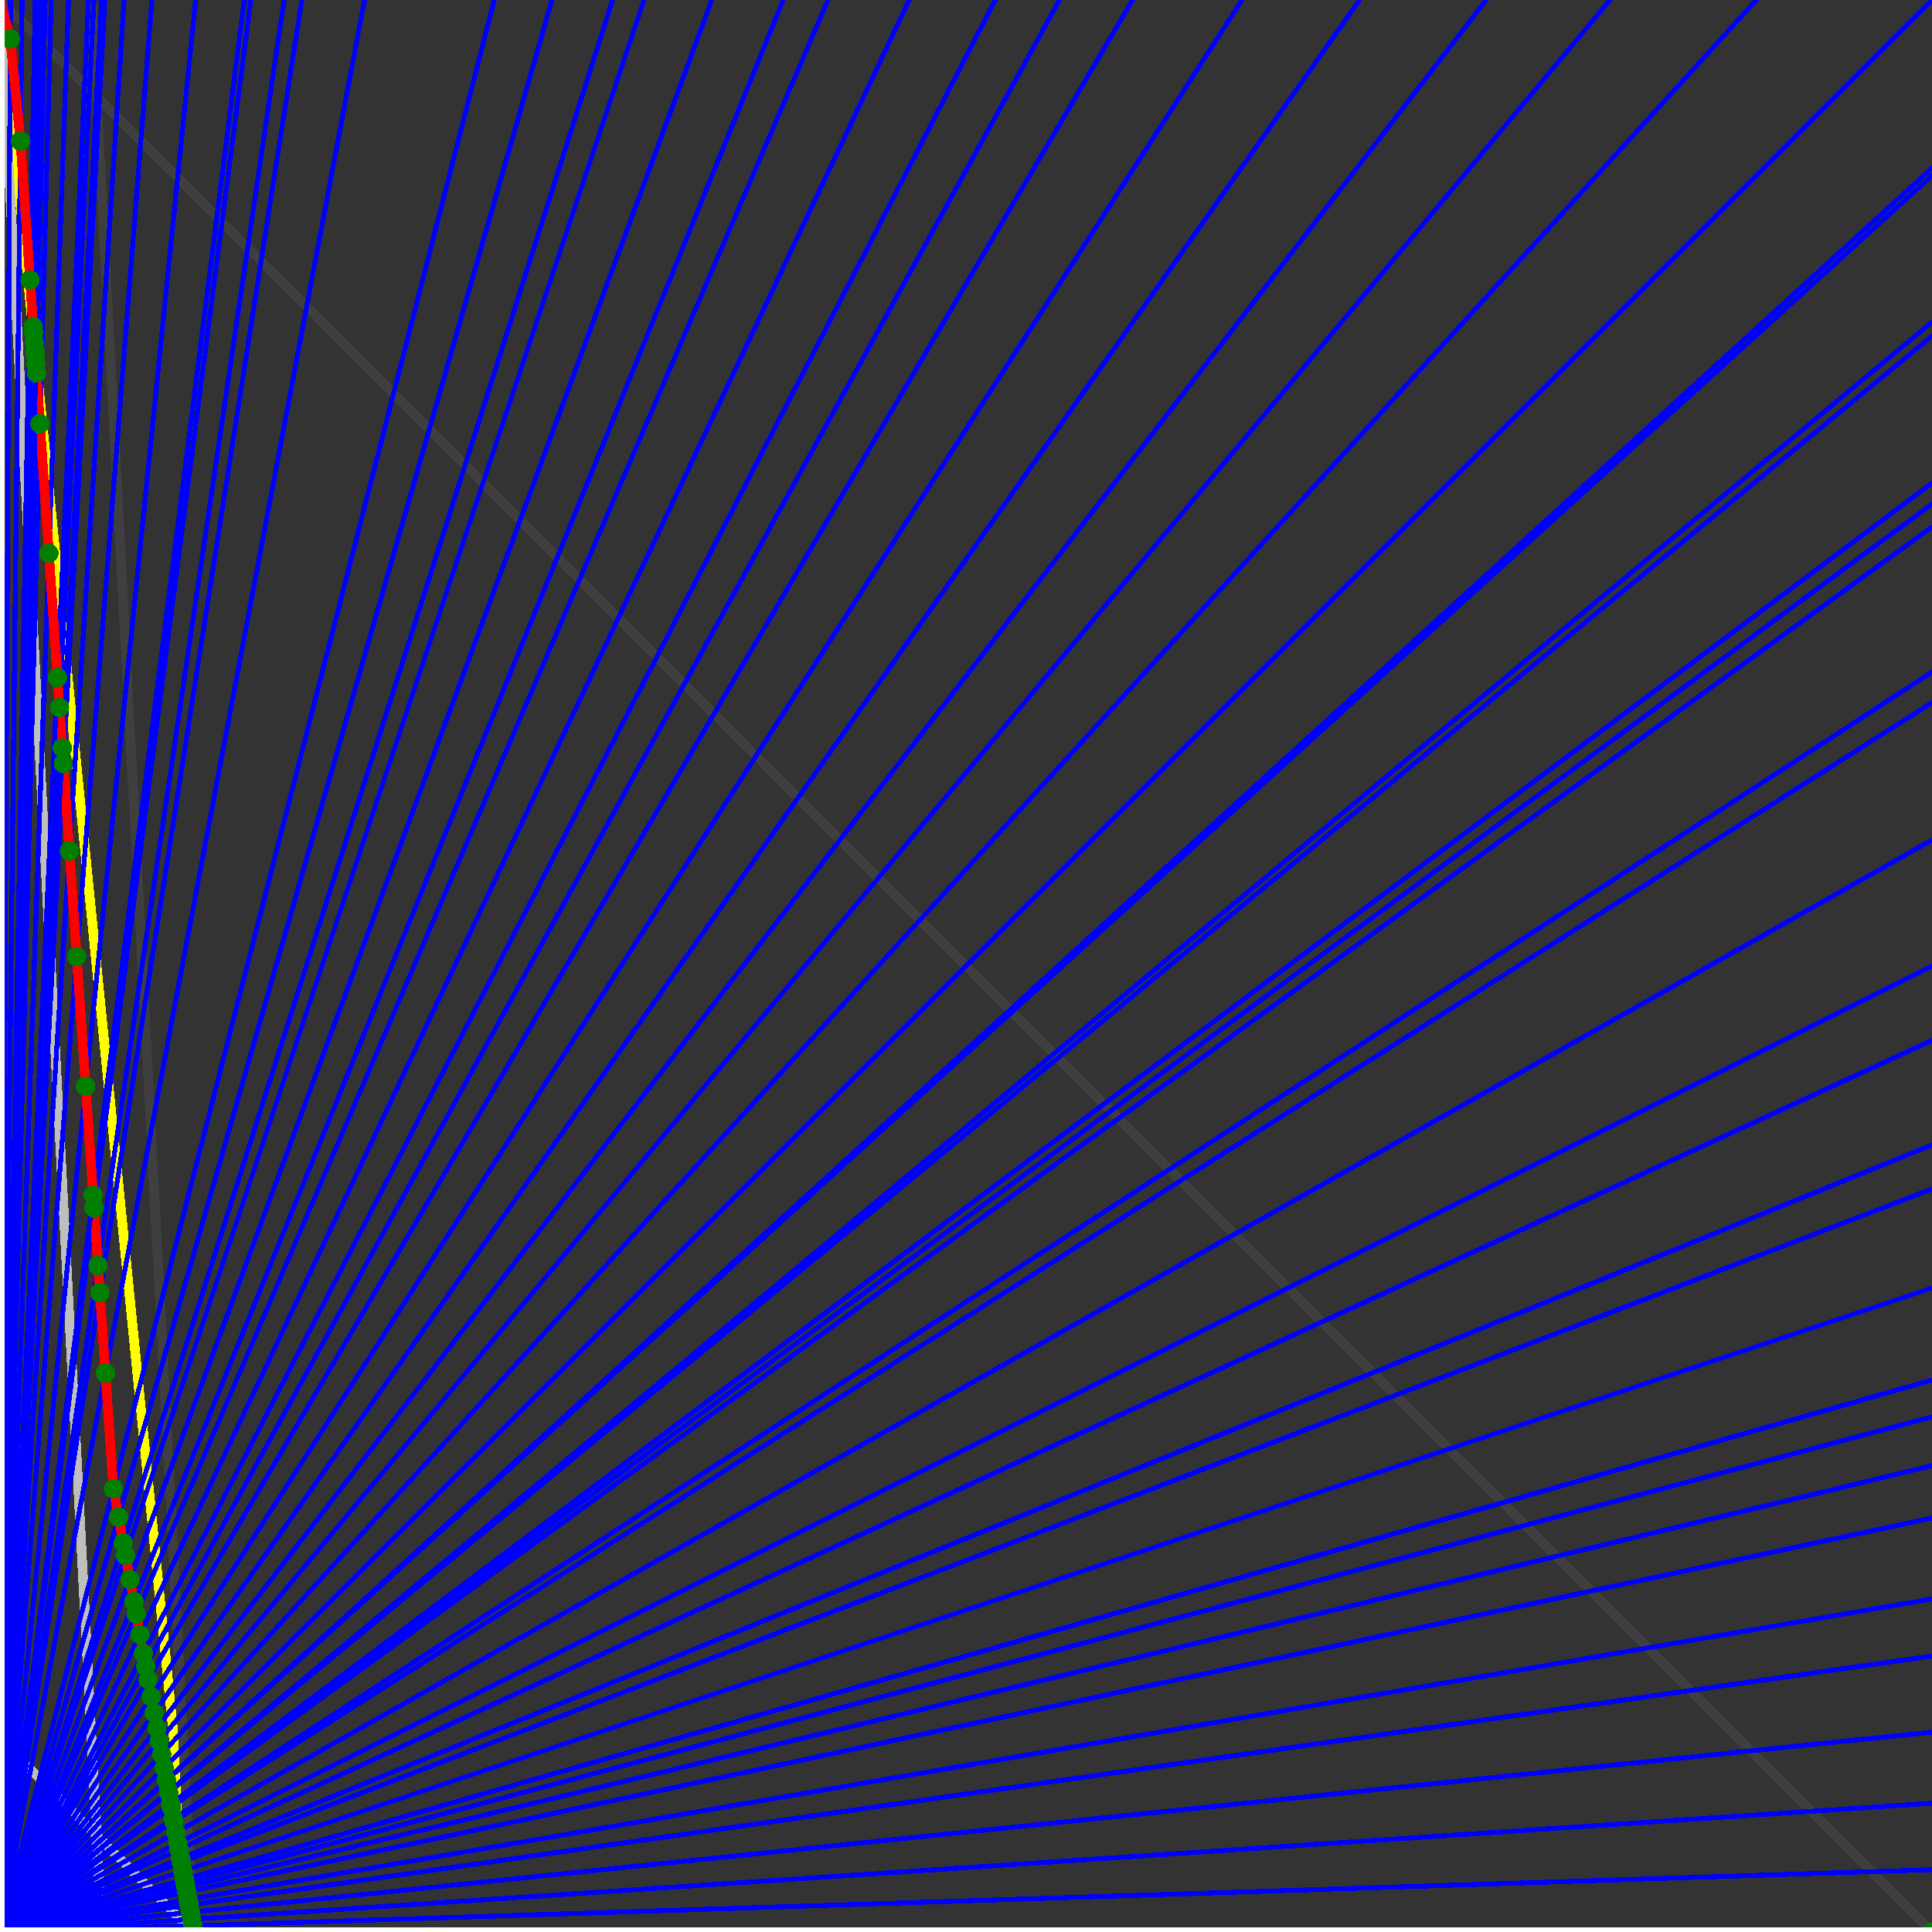 <svg xmlns="http://www.w3.org/2000/svg" version="1.1" width = "750" height = "750" viewBox = "0 0 750 750"  shape-rendering="crispEdges">
<rect x="0" y="0" width="750" height="750" fill="#333333" stroke="none"/>
<path stroke-linejoin="round" stroke-linecap="round" stroke="rgb(255,255,0)" stroke-width="3.75" fill="none" d="M 75 750 L 0 0 " />
<path stroke-linejoin="round" stroke-linecap="round" stroke="rgb(63,63,63)" stroke-width="3.75" fill="none" d="M 0 0 L 750 750 M 75 750 L 35.526 0 " />
<path stroke-linejoin="round" stroke-linecap="round" stroke="rgb(191,191,191)" stroke-width="3.75" fill="none" d="M 0 675 L 75 750 M 0 0 L 39.474 750 " />
<path stroke-linejoin="round" stroke-linecap="round" stroke="rgb(0,0,255)" stroke-width="1.875" fill="none" d="M 0 750 L 750 725.806 " />
<path stroke-linejoin="round" stroke-linecap="round" stroke="rgb(255,0,0)" stroke-width="3.75" fill="none" d="M 74.873 747.585 L 75 750 " />
<path stroke-linejoin="round" stroke-linecap="round" stroke="rgb(0,0,255)" stroke-width="1.875" fill="none" d="M 0 750 L 750 700 " />
<path stroke-linejoin="round" stroke-linecap="round" stroke="rgb(255,0,0)" stroke-width="3.75" fill="none" d="M 74.41 745.039 L 74.873 747.585 " />
<path stroke-linejoin="round" stroke-linecap="round" stroke="rgb(0,0,255)" stroke-width="1.875" fill="none" d="M 0 750 L 750 672.414 " />
<path stroke-linejoin="round" stroke-linecap="round" stroke="rgb(255,0,0)" stroke-width="3.75" fill="none" d="M 73.922 742.353 L 74.41 745.039 " />
<path stroke-linejoin="round" stroke-linecap="round" stroke="rgb(0,0,255)" stroke-width="1.875" fill="none" d="M 0 750 L 750 642.857 " />
<path stroke-linejoin="round" stroke-linecap="round" stroke="rgb(255,0,0)" stroke-width="3.75" fill="none" d="M 73.405 739.514 L 73.922 742.353 " />
<path stroke-linejoin="round" stroke-linecap="round" stroke="rgb(0,0,255)" stroke-width="1.875" fill="none" d="M 0 750 L 750 620.69 " />
<path stroke-linejoin="round" stroke-linecap="round" stroke="rgb(255,0,0)" stroke-width="3.75" fill="none" d="M 73.023 737.41 L 73.405 739.514 " />
<path stroke-linejoin="round" stroke-linecap="round" stroke="rgb(0,0,255)" stroke-width="1.875" fill="none" d="M 0 750 L 750 589.286 " />
<path stroke-linejoin="round" stroke-linecap="round" stroke="rgb(255,0,0)" stroke-width="3.75" fill="none" d="M 72.488 734.467 L 73.023 737.41 " />
<path stroke-linejoin="round" stroke-linecap="round" stroke="rgb(0,0,255)" stroke-width="1.875" fill="none" d="M 0 750 L 750 568.966 " />
<path stroke-linejoin="round" stroke-linecap="round" stroke="rgb(255,0,0)" stroke-width="3.75" fill="none" d="M 72.146 732.586 L 72.488 734.467 " />
<path stroke-linejoin="round" stroke-linecap="round" stroke="rgb(0,0,255)" stroke-width="1.875" fill="none" d="M 0 750 L 750 550 " />
<path stroke-linejoin="round" stroke-linecap="round" stroke="rgb(255,0,0)" stroke-width="3.75" fill="none" d="M 71.829 730.846 L 72.146 732.586 " />
<path stroke-linejoin="round" stroke-linecap="round" stroke="rgb(0,0,255)" stroke-width="1.875" fill="none" d="M 0 750 L 750 535.714 " />
<path stroke-linejoin="round" stroke-linecap="round" stroke="rgb(255,0,0)" stroke-width="3.75" fill="none" d="M 71.593 729.545 L 71.829 730.846 " />
<path stroke-linejoin="round" stroke-linecap="round" stroke="rgb(0,0,255)" stroke-width="1.875" fill="none" d="M 0 750 L 750 500 " />
<path stroke-linejoin="round" stroke-linecap="round" stroke="rgb(255,0,0)" stroke-width="3.75" fill="none" d="M 71.008 726.331 L 71.593 729.545 " />
<path stroke-linejoin="round" stroke-linecap="round" stroke="rgb(0,0,255)" stroke-width="1.875" fill="none" d="M 0 750 L 750 461.538 " />
<path stroke-linejoin="round" stroke-linecap="round" stroke="rgb(255,0,0)" stroke-width="3.75" fill="none" d="M 70.39 722.927 L 71.008 726.331 " />
<path stroke-linejoin="round" stroke-linecap="round" stroke="rgb(0,0,255)" stroke-width="1.875" fill="none" d="M 0 750 L 750 444.444 " />
<path stroke-linejoin="round" stroke-linecap="round" stroke="rgb(255,0,0)" stroke-width="3.75" fill="none" d="M 70.118 721.433 L 70.39 722.927 " />
<path stroke-linejoin="round" stroke-linecap="round" stroke="rgb(0,0,255)" stroke-width="1.875" fill="none" d="M 0 750 L 750 403.846 " />
<path stroke-linejoin="round" stroke-linecap="round" stroke="rgb(255,0,0)" stroke-width="3.75" fill="none" d="M 69.481 717.932 L 70.118 721.433 " />
<path stroke-linejoin="round" stroke-linecap="round" stroke="rgb(0,0,255)" stroke-width="1.875" fill="none" d="M 0 750 L 750 375 " />
<path stroke-linejoin="round" stroke-linecap="round" stroke="rgb(255,0,0)" stroke-width="3.75" fill="none" d="M 69.036 715.482 L 69.481 717.932 " />
<path stroke-linejoin="round" stroke-linecap="round" stroke="rgb(0,0,255)" stroke-width="1.875" fill="none" d="M 0 750 L 750 326.087 " />
<path stroke-linejoin="round" stroke-linecap="round" stroke="rgb(255,0,0)" stroke-width="3.75" fill="none" d="M 68.294 711.399 L 69.036 715.482 " />
<path stroke-linejoin="round" stroke-linecap="round" stroke="rgb(0,0,255)" stroke-width="1.875" fill="none" d="M 0 750 L 750 272.727 " />
<path stroke-linejoin="round" stroke-linecap="round" stroke="rgb(255,0,0)" stroke-width="3.75" fill="none" d="M 67.502 707.044 L 68.294 711.399 " />
<path stroke-linejoin="round" stroke-linecap="round" stroke="rgb(0,0,255)" stroke-width="1.875" fill="none" d="M 0 750 L 750 260.87 " />
<path stroke-linejoin="round" stroke-linecap="round" stroke="rgb(255,0,0)" stroke-width="3.75" fill="none" d="M 67.328 706.09 L 67.502 707.044 " />
<path stroke-linejoin="round" stroke-linecap="round" stroke="rgb(0,0,255)" stroke-width="1.875" fill="none" d="M 0 750 L 750 204.545 " />
<path stroke-linejoin="round" stroke-linecap="round" stroke="rgb(255,0,0)" stroke-width="3.75" fill="none" d="M 66.516 701.624 L 67.328 706.09 " />
<path stroke-linejoin="round" stroke-linecap="round" stroke="rgb(0,0,255)" stroke-width="1.875" fill="none" d="M 0 750 L 750 195.652 " />
<path stroke-linejoin="round" stroke-linecap="round" stroke="rgb(255,0,0)" stroke-width="3.75" fill="none" d="M 66.39 700.929 L 66.516 701.624 " />
<path stroke-linejoin="round" stroke-linecap="round" stroke="rgb(0,0,255)" stroke-width="1.875" fill="none" d="M 0 750 L 750 187.5 " />
<path stroke-linejoin="round" stroke-linecap="round" stroke="rgb(255,0,0)" stroke-width="3.75" fill="none" d="M 66.275 700.294 L 66.39 700.929 " />
<path stroke-linejoin="round" stroke-linecap="round" stroke="rgb(0,0,255)" stroke-width="1.875" fill="none" d="M 0 750 L 750 130.435 " />
<path stroke-linejoin="round" stroke-linecap="round" stroke="rgb(255,0,0)" stroke-width="3.75" fill="none" d="M 65.477 695.91 L 66.275 700.294 " />
<path stroke-linejoin="round" stroke-linecap="round" stroke="rgb(0,0,255)" stroke-width="1.875" fill="none" d="M 0 750 L 750 125 " />
<path stroke-linejoin="round" stroke-linecap="round" stroke="rgb(255,0,0)" stroke-width="3.75" fill="none" d="M 65.403 695.498 L 65.477 695.91 " />
<path stroke-linejoin="round" stroke-linecap="round" stroke="rgb(0,0,255)" stroke-width="1.875" fill="none" d="M 0 750 L 750 68.182 " />
<path stroke-linejoin="round" stroke-linecap="round" stroke="rgb(255,0,0)" stroke-width="3.75" fill="none" d="M 64.629 691.246 L 65.403 695.498 " />
<path stroke-linejoin="round" stroke-linecap="round" stroke="rgb(0,0,255)" stroke-width="1.875" fill="none" d="M 0 750 L 750 65.217 " />
<path stroke-linejoin="round" stroke-linecap="round" stroke="rgb(255,0,0)" stroke-width="3.75" fill="none" d="M 64.59 691.027 L 64.629 691.246 " />
<path stroke-linejoin="round" stroke-linecap="round" stroke="rgb(0,0,255)" stroke-width="1.875" fill="none" d="M 0 750 L 750 0 " />
<path stroke-linejoin="round" stroke-linecap="round" stroke="rgb(255,0,0)" stroke-width="3.75" fill="none" d="M 63.726 686.274 L 64.59 691.027 " />
<path stroke-linejoin="round" stroke-linecap="round" stroke="rgb(0,0,255)" stroke-width="1.875" fill="none" d="M 0 750 L 681.818 0 " />
<path stroke-linejoin="round" stroke-linecap="round" stroke="rgb(255,0,0)" stroke-width="3.75" fill="none" d="M 62.76 680.964 L 63.726 686.274 " />
<path stroke-linejoin="round" stroke-linecap="round" stroke="rgb(0,0,255)" stroke-width="1.875" fill="none" d="M 0 750 L 625 0 " />
<path stroke-linejoin="round" stroke-linecap="round" stroke="rgb(255,0,0)" stroke-width="3.75" fill="none" d="M 61.823 675.812 L 62.76 680.964 " />
<path stroke-linejoin="round" stroke-linecap="round" stroke="rgb(0,0,255)" stroke-width="1.875" fill="none" d="M 0 750 L 576.923 0 " />
<path stroke-linejoin="round" stroke-linecap="round" stroke="rgb(255,0,0)" stroke-width="3.75" fill="none" d="M 60.914 670.812 L 61.823 675.812 " />
<path stroke-linejoin="round" stroke-linecap="round" stroke="rgb(0,0,255)" stroke-width="1.875" fill="none" d="M 0 750 L 527.778 0 " />
<path stroke-linejoin="round" stroke-linecap="round" stroke="rgb(255,0,0)" stroke-width="3.75" fill="none" d="M 59.849 664.952 L 60.914 670.812 " />
<path stroke-linejoin="round" stroke-linecap="round" stroke="rgb(0,0,255)" stroke-width="1.875" fill="none" d="M 0 750 L 482.143 0 " />
<path stroke-linejoin="round" stroke-linecap="round" stroke="rgb(255,0,0)" stroke-width="3.75" fill="none" d="M 58.708 658.677 L 59.849 664.952 " />
<path stroke-linejoin="round" stroke-linecap="round" stroke="rgb(0,0,255)" stroke-width="1.875" fill="none" d="M 0 750 L 439.655 0 " />
<path stroke-linejoin="round" stroke-linecap="round" stroke="rgb(255,0,0)" stroke-width="3.75" fill="none" d="M 57.483 651.941 L 58.708 658.677 " />
<path stroke-linejoin="round" stroke-linecap="round" stroke="rgb(0,0,255)" stroke-width="1.875" fill="none" d="M 0 750 L 411.29 0 " />
<path stroke-linejoin="round" stroke-linecap="round" stroke="rgb(255,0,0)" stroke-width="3.75" fill="none" d="M 56.56 646.862 L 57.483 651.941 " />
<path stroke-linejoin="round" stroke-linecap="round" stroke="rgb(0,0,255)" stroke-width="1.875" fill="none" d="M 0 750 L 386.364 0 " />
<path stroke-linejoin="round" stroke-linecap="round" stroke="rgb(255,0,0)" stroke-width="3.75" fill="none" d="M 55.665 641.944 L 56.56 646.862 " />
<path stroke-linejoin="round" stroke-linecap="round" stroke="rgb(0,0,255)" stroke-width="1.875" fill="none" d="M 0 750 L 352.941 0 " />
<path stroke-linejoin="round" stroke-linecap="round" stroke="rgb(255,0,0)" stroke-width="3.75" fill="none" d="M 54.323 634.563 L 55.665 641.944 " />
<path stroke-linejoin="round" stroke-linecap="round" stroke="rgb(0,0,255)" stroke-width="1.875" fill="none" d="M 0 750 L 321.429 0 " />
<path stroke-linejoin="round" stroke-linecap="round" stroke="rgb(255,0,0)" stroke-width="3.75" fill="none" d="M 52.879 626.617 L 54.323 634.563 " />
<path stroke-linejoin="round" stroke-linecap="round" stroke="rgb(0,0,255)" stroke-width="1.875" fill="none" d="M 0 750 L 304.054 0 " />
<path stroke-linejoin="round" stroke-linecap="round" stroke="rgb(255,0,0)" stroke-width="3.75" fill="none" d="M 51.994 621.749 L 52.879 626.617 " />
<path stroke-linejoin="round" stroke-linecap="round" stroke="rgb(0,0,255)" stroke-width="1.875" fill="none" d="M 0 750 L 276.316 0 " />
<path stroke-linejoin="round" stroke-linecap="round" stroke="rgb(255,0,0)" stroke-width="3.75" fill="none" d="M 50.426 613.129 L 51.994 621.749 " />
<path stroke-linejoin="round" stroke-linecap="round" stroke="rgb(0,0,255)" stroke-width="1.875" fill="none" d="M 0 750 L 250 0 " />
<path stroke-linejoin="round" stroke-linecap="round" stroke="rgb(255,0,0)" stroke-width="3.75" fill="none" d="M 48.731 603.806 L 50.426 613.129 " />
<path stroke-linejoin="round" stroke-linecap="round" stroke="rgb(0,0,255)" stroke-width="1.875" fill="none" d="M 0 750 L 237.805 0 " />
<path stroke-linejoin="round" stroke-linecap="round" stroke="rgb(255,0,0)" stroke-width="3.75" fill="none" d="M 47.865 599.041 L 48.731 603.806 " />
<path stroke-linejoin="round" stroke-linecap="round" stroke="rgb(0,0,255)" stroke-width="1.875" fill="none" d="M 0 750 L 214.286 0 " />
<path stroke-linejoin="round" stroke-linecap="round" stroke="rgb(255,0,0)" stroke-width="3.75" fill="none" d="M 46.024 588.916 L 47.865 599.041 " />
<path stroke-linejoin="round" stroke-linecap="round" stroke="rgb(0,0,255)" stroke-width="1.875" fill="none" d="M 0 750 L 191.86 0 " />
<path stroke-linejoin="round" stroke-linecap="round" stroke="rgb(255,0,0)" stroke-width="3.75" fill="none" d="M 44.023 577.91 L 46.024 588.916 " />
<path stroke-linejoin="round" stroke-linecap="round" stroke="rgb(0,0,255)" stroke-width="1.875" fill="none" d="M 0 750 L 141.509 0 " />
<path stroke-linejoin="round" stroke-linecap="round" stroke="rgb(255,0,0)" stroke-width="3.75" fill="none" d="M 40.93 533.069 L 44.023 577.91 " />
<path stroke-linejoin="round" stroke-linecap="round" stroke="rgb(0,0,255)" stroke-width="1.875" fill="none" d="M 0 750 L 117.188 0 " />
<path stroke-linejoin="round" stroke-linecap="round" stroke="rgb(255,0,0)" stroke-width="3.75" fill="none" d="M 38.776 501.832 L 40.93 533.069 " />
<path stroke-linejoin="round" stroke-linecap="round" stroke="rgb(0,0,255)" stroke-width="1.875" fill="none" d="M 0 750 L 110.294 0 " />
<path stroke-linejoin="round" stroke-linecap="round" stroke="rgb(255,0,0)" stroke-width="3.75" fill="none" d="M 38.048 491.273 L 38.776 501.832 " />
<path stroke-linejoin="round" stroke-linecap="round" stroke="rgb(0,0,255)" stroke-width="1.875" fill="none" d="M 0 750 L 97.403 0 " />
<path stroke-linejoin="round" stroke-linecap="round" stroke="rgb(255,0,0)" stroke-width="3.75" fill="none" d="M 36.506 468.908 L 38.048 491.273 " />
<path stroke-linejoin="round" stroke-linecap="round" stroke="rgb(0,0,255)" stroke-width="1.875" fill="none" d="M 0 750 L 94.828 0 " />
<path stroke-linejoin="round" stroke-linecap="round" stroke="rgb(255,0,0)" stroke-width="3.75" fill="none" d="M 36.165 463.969 L 36.506 468.908 " />
<path stroke-linejoin="round" stroke-linecap="round" stroke="rgb(0,0,255)" stroke-width="1.875" fill="none" d="M 0 750 L 75.949 0 " />
<path stroke-linejoin="round" stroke-linecap="round" stroke="rgb(255,0,0)" stroke-width="3.75" fill="none" d="M 33.248 421.675 L 36.165 463.969 " />
<path stroke-linejoin="round" stroke-linecap="round" stroke="rgb(0,0,255)" stroke-width="1.875" fill="none" d="M 0 750 L 58.989 0 " />
<path stroke-linejoin="round" stroke-linecap="round" stroke="rgb(255,0,0)" stroke-width="3.75" fill="none" d="M 29.779 371.377 L 33.248 421.675 " />
<path stroke-linejoin="round" stroke-linecap="round" stroke="rgb(0,0,255)" stroke-width="1.875" fill="none" d="M 0 750 L 48.165 0 " />
<path stroke-linejoin="round" stroke-linecap="round" stroke="rgb(255,0,0)" stroke-width="3.75" fill="none" d="M 26.95 330.351 L 29.779 371.377 " />
<path stroke-linejoin="round" stroke-linecap="round" stroke="rgb(0,0,255)" stroke-width="1.875" fill="none" d="M 0 750 L 40.698 0 " />
<path stroke-linejoin="round" stroke-linecap="round" stroke="rgb(255,0,0)" stroke-width="3.75" fill="none" d="M 24.612 296.445 L 26.95 330.351 " />
<path stroke-linejoin="round" stroke-linecap="round" stroke="rgb(0,0,255)" stroke-width="1.875" fill="none" d="M 0 750 L 39.474 0 " />
<path stroke-linejoin="round" stroke-linecap="round" stroke="rgb(255,0,0)" stroke-width="3.75" fill="none" d="M 24.192 290.357 L 24.612 296.445 " />
<path stroke-linejoin="round" stroke-linecap="round" stroke="rgb(0,0,255)" stroke-width="1.875" fill="none" d="M 0 750 L 36.458 0 " />
<path stroke-linejoin="round" stroke-linecap="round" stroke="rgb(255,0,0)" stroke-width="3.75" fill="none" d="M 23.108 274.64 L 24.192 290.357 " />
<path stroke-linejoin="round" stroke-linecap="round" stroke="rgb(0,0,255)" stroke-width="1.875" fill="none" d="M 0 750 L 34.351 0 " />
<path stroke-linejoin="round" stroke-linecap="round" stroke="rgb(255,0,0)" stroke-width="3.75" fill="none" d="M 22.305 263.003 L 23.108 274.64 " />
<path stroke-linejoin="round" stroke-linecap="round" stroke="rgb(0,0,255)" stroke-width="1.875" fill="none" d="M 0 750 L 26.596 0 " />
<path stroke-linejoin="round" stroke-linecap="round" stroke="rgb(255,0,0)" stroke-width="3.75" fill="none" d="M 18.979 214.779 L 22.305 263.003 " />
<path stroke-linejoin="round" stroke-linecap="round" stroke="rgb(0,0,255)" stroke-width="1.875" fill="none" d="M 0 750 L 19.868 0 " />
<path stroke-linejoin="round" stroke-linecap="round" stroke="rgb(255,0,0)" stroke-width="3.75" fill="none" d="M 15.51 164.479 L 18.979 214.779 " />
<path stroke-linejoin="round" stroke-linecap="round" stroke="rgb(0,0,255)" stroke-width="1.875" fill="none" d="M 0 750 L 17.544 0 " />
<path stroke-linejoin="round" stroke-linecap="round" stroke="rgb(255,0,0)" stroke-width="3.75" fill="none" d="M 14.156 144.837 L 15.51 164.479 " />
<path stroke-linejoin="round" stroke-linecap="round" stroke="rgb(0,0,255)" stroke-width="1.875" fill="none" d="M 0 750 L 17.143 0 " />
<path stroke-linejoin="round" stroke-linecap="round" stroke="rgb(255,0,0)" stroke-width="3.75" fill="none" d="M 13.913 141.314 L 14.156 144.837 " />
<path stroke-linejoin="round" stroke-linecap="round" stroke="rgb(0,0,255)" stroke-width="1.875" fill="none" d="M 0 750 L 16.76 0 " />
<path stroke-linejoin="round" stroke-linecap="round" stroke="rgb(255,0,0)" stroke-width="3.75" fill="none" d="M 13.678 137.909 L 13.913 141.314 " />
<path stroke-linejoin="round" stroke-linecap="round" stroke="rgb(0,0,255)" stroke-width="1.875" fill="none" d="M 0 750 L 16.575 0 " />
<path stroke-linejoin="round" stroke-linecap="round" stroke="rgb(255,0,0)" stroke-width="3.75" fill="none" d="M 13.564 136.249 L 13.678 137.909 " />
<path stroke-linejoin="round" stroke-linecap="round" stroke="rgb(0,0,255)" stroke-width="1.875" fill="none" d="M 0 750 L 16.216 0 " />
<path stroke-linejoin="round" stroke-linecap="round" stroke="rgb(255,0,0)" stroke-width="3.75" fill="none" d="M 13.34 133.012 L 13.564 136.249 " />
<path stroke-linejoin="round" stroke-linecap="round" stroke="rgb(0,0,255)" stroke-width="1.875" fill="none" d="M 0 750 L 15.789 0 " />
<path stroke-linejoin="round" stroke-linecap="round" stroke="rgb(255,0,0)" stroke-width="3.75" fill="none" d="M 13.071 129.112 L 13.34 133.012 " />
<path stroke-linejoin="round" stroke-linecap="round" stroke="rgb(0,0,255)" stroke-width="1.875" fill="none" d="M 0 750 L 15.544 0 " />
<path stroke-linejoin="round" stroke-linecap="round" stroke="rgb(255,0,0)" stroke-width="3.75" fill="none" d="M 12.915 126.846 L 13.071 129.112 " />
<path stroke-linejoin="round" stroke-linecap="round" stroke="rgb(0,0,255)" stroke-width="1.875" fill="none" d="M 0 750 L 13.636 0 " />
<path stroke-linejoin="round" stroke-linecap="round" stroke="rgb(255,0,0)" stroke-width="3.75" fill="none" d="M 11.661 108.658 L 12.915 126.846 " />
<path stroke-linejoin="round" stroke-linecap="round" stroke="rgb(0,0,255)" stroke-width="1.875" fill="none" d="M 0 750 L 8.571 0 " />
<path stroke-linejoin="round" stroke-linecap="round" stroke="rgb(255,0,0)" stroke-width="3.75" fill="none" d="M 7.945 54.785 L 11.661 108.658 " />
<path stroke-linejoin="round" stroke-linecap="round" stroke="rgb(0,0,255)" stroke-width="1.875" fill="none" d="M 0 750 L 4.054 0 " />
<path stroke-linejoin="round" stroke-linecap="round" stroke="rgb(255,0,0)" stroke-width="3.75" fill="none" d="M 3.972 15.143 L 7.945 54.785 " />
<path stroke-linejoin="round" stroke-linecap="round" stroke="rgb(0,0,255)" stroke-width="1.875" fill="none" d="M 0 750 L 0 0 " />
<path stroke-linejoin="round" stroke-linecap="round" stroke="rgb(255,0,0)" stroke-width="3.75" fill="none" d="M 0 0 L 3.972 15.143 " />
<circle cx="74.873" cy="747.585" r="3.75" style="fill:rgb(0,127,0);stroke-width:1" /><circle cx="74.41" cy="745.039" r="3.75" style="fill:rgb(0,127,0);stroke-width:1" /><circle cx="73.922" cy="742.353" r="3.75" style="fill:rgb(0,127,0);stroke-width:1" /><circle cx="73.405" cy="739.514" r="3.75" style="fill:rgb(0,127,0);stroke-width:1" /><circle cx="73.023" cy="737.41" r="3.75" style="fill:rgb(0,127,0);stroke-width:1" /><circle cx="72.488" cy="734.467" r="3.75" style="fill:rgb(0,127,0);stroke-width:1" /><circle cx="72.146" cy="732.586" r="3.75" style="fill:rgb(0,127,0);stroke-width:1" /><circle cx="71.829" cy="730.845" r="3.75" style="fill:rgb(0,127,0);stroke-width:1" /><circle cx="71.593" cy="729.545" r="3.75" style="fill:rgb(0,127,0);stroke-width:1" /><circle cx="71.008" cy="726.331" r="3.75" style="fill:rgb(0,127,0);stroke-width:1" /><circle cx="70.39" cy="722.927" r="3.75" style="fill:rgb(0,127,0);stroke-width:1" /><circle cx="70.118" cy="721.433" r="3.75" style="fill:rgb(0,127,0);stroke-width:1" /><circle cx="69.481" cy="717.932" r="3.75" style="fill:rgb(0,127,0);stroke-width:1" /><circle cx="69.036" cy="715.482" r="3.75" style="fill:rgb(0,127,0);stroke-width:1" /><circle cx="68.294" cy="711.399" r="3.75" style="fill:rgb(0,127,0);stroke-width:1" /><circle cx="67.502" cy="707.044" r="3.75" style="fill:rgb(0,127,0);stroke-width:1" /><circle cx="67.328" cy="706.09" r="3.75" style="fill:rgb(0,127,0);stroke-width:1" /><circle cx="66.516" cy="701.624" r="3.75" style="fill:rgb(0,127,0);stroke-width:1" /><circle cx="66.39" cy="700.929" r="3.75" style="fill:rgb(0,127,0);stroke-width:1" /><circle cx="66.275" cy="700.294" r="3.75" style="fill:rgb(0,127,0);stroke-width:1" /><circle cx="65.477" cy="695.91" r="3.75" style="fill:rgb(0,127,0);stroke-width:1" /><circle cx="65.403" cy="695.498" r="3.75" style="fill:rgb(0,127,0);stroke-width:1" /><circle cx="64.629" cy="691.246" r="3.75" style="fill:rgb(0,127,0);stroke-width:1" /><circle cx="64.59" cy="691.027" r="3.75" style="fill:rgb(0,127,0);stroke-width:1" /><circle cx="63.726" cy="686.274" r="3.75" style="fill:rgb(0,127,0);stroke-width:1" /><circle cx="62.76" cy="680.964" r="3.75" style="fill:rgb(0,127,0);stroke-width:1" /><circle cx="61.823" cy="675.812" r="3.75" style="fill:rgb(0,127,0);stroke-width:1" /><circle cx="60.914" cy="670.812" r="3.75" style="fill:rgb(0,127,0);stroke-width:1" /><circle cx="59.849" cy="664.952" r="3.75" style="fill:rgb(0,127,0);stroke-width:1" /><circle cx="58.708" cy="658.677" r="3.75" style="fill:rgb(0,127,0);stroke-width:1" /><circle cx="57.483" cy="651.941" r="3.75" style="fill:rgb(0,127,0);stroke-width:1" /><circle cx="56.56" cy="646.862" r="3.75" style="fill:rgb(0,127,0);stroke-width:1" /><circle cx="55.665" cy="641.944" r="3.75" style="fill:rgb(0,127,0);stroke-width:1" /><circle cx="54.323" cy="634.563" r="3.75" style="fill:rgb(0,127,0);stroke-width:1" /><circle cx="52.879" cy="626.617" r="3.75" style="fill:rgb(0,127,0);stroke-width:1" /><circle cx="51.994" cy="621.749" r="3.75" style="fill:rgb(0,127,0);stroke-width:1" /><circle cx="50.426" cy="613.129" r="3.75" style="fill:rgb(0,127,0);stroke-width:1" /><circle cx="48.731" cy="603.806" r="3.75" style="fill:rgb(0,127,0);stroke-width:1" /><circle cx="47.865" cy="599.041" r="3.75" style="fill:rgb(0,127,0);stroke-width:1" /><circle cx="46.024" cy="588.916" r="3.75" style="fill:rgb(0,127,0);stroke-width:1" /><circle cx="44.023" cy="577.91" r="3.75" style="fill:rgb(0,127,0);stroke-width:1" /><circle cx="40.93" cy="533.069" r="3.75" style="fill:rgb(0,127,0);stroke-width:1" /><circle cx="38.776" cy="501.832" r="3.75" style="fill:rgb(0,127,0);stroke-width:1" /><circle cx="38.048" cy="491.274" r="3.75" style="fill:rgb(0,127,0);stroke-width:1" /><circle cx="36.506" cy="468.907" r="3.75" style="fill:rgb(0,127,0);stroke-width:1" /><circle cx="36.165" cy="463.968" r="3.75" style="fill:rgb(0,127,0);stroke-width:1" /><circle cx="33.248" cy="421.675" r="3.75" style="fill:rgb(0,127,0);stroke-width:1" /><circle cx="29.779" cy="371.377" r="3.75" style="fill:rgb(0,127,0);stroke-width:1" /><circle cx="26.95" cy="330.351" r="3.75" style="fill:rgb(0,127,0);stroke-width:1" /><circle cx="24.612" cy="296.445" r="3.75" style="fill:rgb(0,127,0);stroke-width:1" /><circle cx="24.192" cy="290.357" r="3.75" style="fill:rgb(0,127,0);stroke-width:1" /><circle cx="23.108" cy="274.64" r="3.75" style="fill:rgb(0,127,0);stroke-width:1" /><circle cx="22.305" cy="263.003" r="3.75" style="fill:rgb(0,127,0);stroke-width:1" /><circle cx="18.979" cy="214.779" r="3.75" style="fill:rgb(0,127,0);stroke-width:1" /><circle cx="15.51" cy="164.479" r="3.75" style="fill:rgb(0,127,0);stroke-width:1" /><circle cx="14.156" cy="144.837" r="3.75" style="fill:rgb(0,127,0);stroke-width:1" /><circle cx="13.913" cy="141.314" r="3.75" style="fill:rgb(0,127,0);stroke-width:1" /><circle cx="13.678" cy="137.909" r="3.75" style="fill:rgb(0,127,0);stroke-width:1" /><circle cx="13.564" cy="136.249" r="3.75" style="fill:rgb(0,127,0);stroke-width:1" /><circle cx="13.34" cy="133.012" r="3.75" style="fill:rgb(0,127,0);stroke-width:1" /><circle cx="13.071" cy="129.112" r="3.75" style="fill:rgb(0,127,0);stroke-width:1" /><circle cx="12.915" cy="126.846" r="3.75" style="fill:rgb(0,127,0);stroke-width:1" /><circle cx="11.661" cy="108.658" r="3.75" style="fill:rgb(0,127,0);stroke-width:1" /><circle cx="7.945" cy="54.785" r="3.75" style="fill:rgb(0,127,0);stroke-width:1" /><circle cx="3.972" cy="15.143" r="3.75" style="fill:rgb(0,127,0);stroke-width:1" /><circle cx="750" cy="750" r="3.75" style="fill:rgb(0,127,0);stroke-width:1" /><path stroke-linejoin="round" stroke-linecap="round" stroke="rgb(255,255,255)" stroke-width="3.75" fill="none" d="M 0 750 L 750 750 M 0 750 L 0 0 " />

</svg>